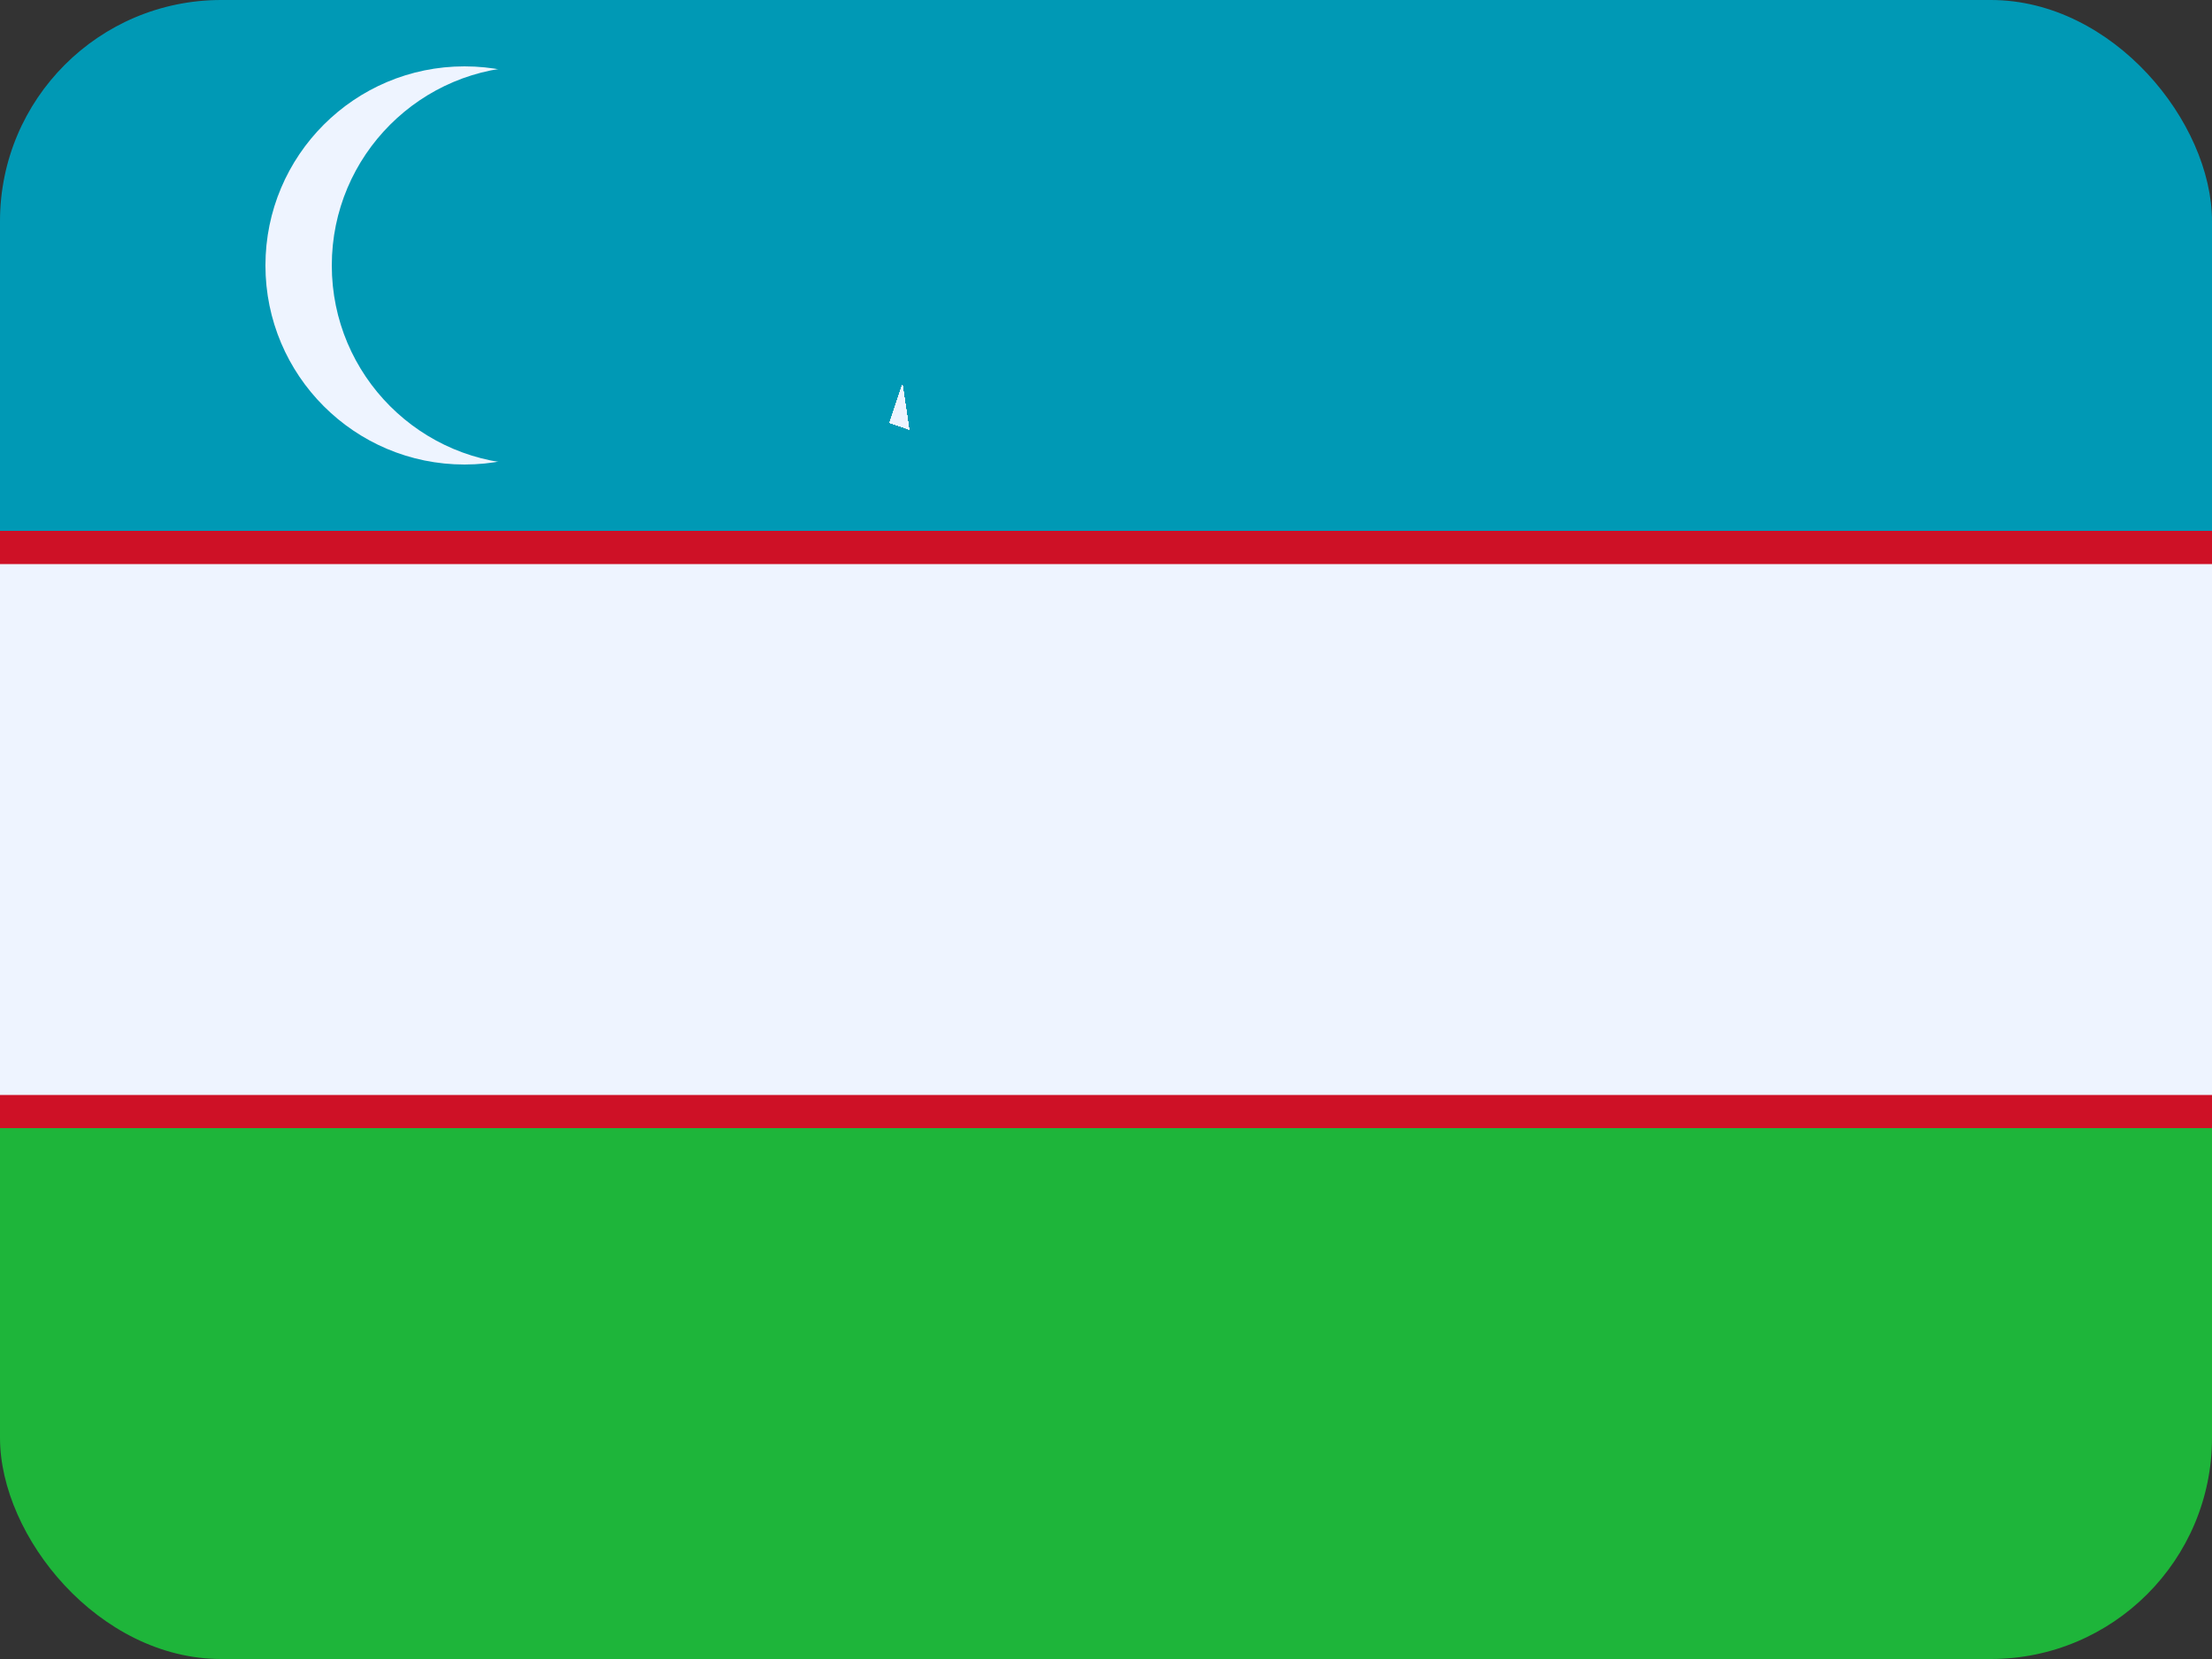 <svg width="20" height="15" viewBox="0 0 20 15" fill="none" xmlns="http://www.w3.org/2000/svg">
<rect x="0" y="0" width="20" height="15" fill="#333333" stroke="none"/>
<g clip-path="url(#clip0_8301_798)">
<path d="M0 10H20V15H0V10Z" fill="#1EB53A"/>
<path d="M0 0H20V5H0V0Z" fill="#0099B5"/>
<path d="M0 4.8H20V10.2H0V4.8Z" fill="#CE1126"/>
<path d="M0 5.1H20V9.9H0V5.1Z" fill="#EEF4FF"/>
<path d="M4.2 4.2C5.194 4.2 6 3.394 6 2.4C6 1.406 5.194 0.6 4.2 0.6C3.206 0.6 2.4 1.406 2.4 2.4C2.4 3.394 3.206 4.2 4.2 4.2Z" fill="#EEF4FF"/>
<path d="M4.8 4.2C5.794 4.2 6.6 3.394 6.6 2.4C6.6 1.406 5.794 0.6 4.8 0.6C3.806 0.6 3 1.406 3 2.4C3 3.394 3.806 4.2 4.8 4.2Z" fill="#0099B5"/>
<path d="M8.159 3.48L8.045 3.822L8.219 3.882" fill="#EEF4FF"/>
<path d="M8.159 3.48L8.045 3.822L8.219 3.882" fill="#EEF4FF"/>
<path d="M8.159 3.48L8.045 3.822L8.219 3.882" fill="#EEF4FF"/>
<path d="M8.159 3.48L8.045 3.822L8.219 3.882" fill="#EEF4FF"/>
<path d="M8.159 3.48L8.045 3.822L8.219 3.882" fill="#EEF4FF"/>
<path d="M8.159 3.48L8.045 3.822L8.219 3.882" fill="#EEF4FF"/>
<path d="M8.159 3.48L8.045 3.822L8.219 3.882" fill="#EEF4FF"/>
<path d="M8.159 3.48L8.045 3.822L8.219 3.882" fill="#EEF4FF"/>
<path d="M8.159 3.48L8.045 3.822L8.219 3.882" fill="#EEF4FF"/>
<path d="M8.159 3.48L8.045 3.822L8.219 3.882" fill="#EEF4FF"/>
<path d="M8.159 3.48L8.045 3.822L8.219 3.882" fill="#EEF4FF"/>
<path d="M8.159 3.48L8.045 3.822L8.219 3.882" fill="#EEF4FF"/>
<path d="M8.159 3.48L8.045 3.822L8.219 3.882" fill="#EEF4FF"/>
<path d="M8.159 3.48L8.045 3.822L8.219 3.882" fill="#EEF4FF"/>
<path d="M8.159 3.48L8.045 3.822L8.219 3.882" fill="#EEF4FF"/>
<path d="M8.159 3.48L8.045 3.822L8.219 3.882" fill="#EEF4FF"/>
<path d="M8.159 3.48L8.045 3.822L8.219 3.882" fill="#EEF4FF"/>
<path d="M8.159 3.48L8.045 3.822L8.219 3.882" fill="#EEF4FF"/>
<path d="M8.159 3.48L8.045 3.822L8.219 3.882" fill="#EEF4FF"/>
<path d="M8.159 3.48L8.045 3.822L8.219 3.882" fill="#EEF4FF"/>
<path d="M8.159 3.48L8.045 3.822L8.219 3.882" fill="#EEF4FF"/>
<path d="M8.159 3.48L8.045 3.822L8.219 3.882" fill="#EEF4FF"/>
<path d="M8.159 3.48L8.045 3.822L8.219 3.882" fill="#EEF4FF"/>
<path d="M8.159 3.48L8.045 3.822L8.219 3.882" fill="#EEF4FF"/>
<path d="M8.159 3.48L8.045 3.822L8.219 3.882" fill="#EEF4FF"/>
<path d="M8.159 3.48L8.045 3.822L8.219 3.882" fill="#EEF4FF"/>
<path d="M8.159 3.48L8.045 3.822L8.219 3.882" fill="#EEF4FF"/>
<path d="M8.159 3.48L8.045 3.822L8.219 3.882" fill="#EEF4FF"/>
<path d="M8.159 3.48L8.045 3.822L8.219 3.882" fill="#EEF4FF"/>
<path d="M8.159 3.48L8.045 3.822L8.219 3.882" fill="#EEF4FF"/>
<path d="M8.159 3.48L8.045 3.822L8.219 3.882" fill="#EEF4FF"/>
<path d="M8.159 3.48L8.045 3.822L8.219 3.882" fill="#EEF4FF"/>
<path d="M8.159 3.48L8.045 3.822L8.219 3.882" fill="#EEF4FF"/>
<path d="M8.159 3.48L8.045 3.822L8.219 3.882" fill="#EEF4FF"/>
<path d="M8.159 3.48L8.045 3.822L8.219 3.882" fill="#EEF4FF"/>
<path d="M8.159 3.48L8.045 3.822L8.219 3.882" fill="#EEF4FF"/>
<path d="M8.159 3.48L8.045 3.822L8.219 3.882" fill="#EEF4FF"/>
<path d="M8.159 3.48L8.045 3.822L8.219 3.882" fill="#EEF4FF"/>
<path d="M8.159 3.48L8.045 3.822L8.219 3.882" fill="#EEF4FF"/>
<path d="M8.159 3.48L8.045 3.822L8.219 3.882" fill="#EEF4FF"/>
<path d="M8.159 3.48L8.045 3.822L8.219 3.882" fill="#EEF4FF"/>
<path d="M8.159 3.48L8.045 3.822L8.219 3.882" fill="#EEF4FF"/>
<path d="M8.159 3.48L8.045 3.822L8.219 3.882" fill="#EEF4FF"/>
<path d="M8.159 3.48L8.045 3.822L8.219 3.882" fill="#EEF4FF"/>
<path d="M8.159 3.48L8.045 3.822L8.219 3.882" fill="#EEF4FF"/>
<path d="M8.159 3.48L8.045 3.822L8.219 3.882" fill="#EEF4FF"/>
<path d="M8.159 3.48L8.045 3.822L8.219 3.882" fill="#EEF4FF"/>
<path d="M8.159 3.48L8.045 3.822L8.219 3.882" fill="#EEF4FF"/>
<path d="M8.159 3.48L8.045 3.822L8.219 3.882" fill="#EEF4FF"/>
<path d="M8.159 3.48L8.045 3.822L8.219 3.882" fill="#EEF4FF"/>
<path d="M8.159 3.48L8.045 3.822L8.219 3.882" fill="#EEF4FF"/>
<path d="M8.159 3.48L8.045 3.822L8.219 3.882" fill="#EEF4FF"/>
<path d="M8.159 3.48L8.045 3.822L8.219 3.882" fill="#EEF4FF"/>
<path d="M8.159 3.48L8.045 3.822L8.219 3.882" fill="#EEF4FF"/>
<path d="M8.159 3.48L8.045 3.822L8.219 3.882" fill="#EEF4FF"/>
<path d="M8.159 3.48L8.045 3.822L8.219 3.882" fill="#EEF4FF"/>
<path d="M8.159 3.48L8.045 3.822L8.219 3.882" fill="#EEF4FF"/>
<path d="M8.159 3.48L8.045 3.822L8.219 3.882" fill="#EEF4FF"/>
<path d="M8.159 3.48L8.045 3.822L8.219 3.882" fill="#EEF4FF"/>
<path d="M8.159 3.48L8.045 3.822L8.219 3.882" fill="#EEF4FF"/>
</g>
<defs>
<clipPath id="clip0_8301_798">
<rect width="20" height="15" rx="2" fill="white"/>
</clipPath>
</defs>
</svg>
